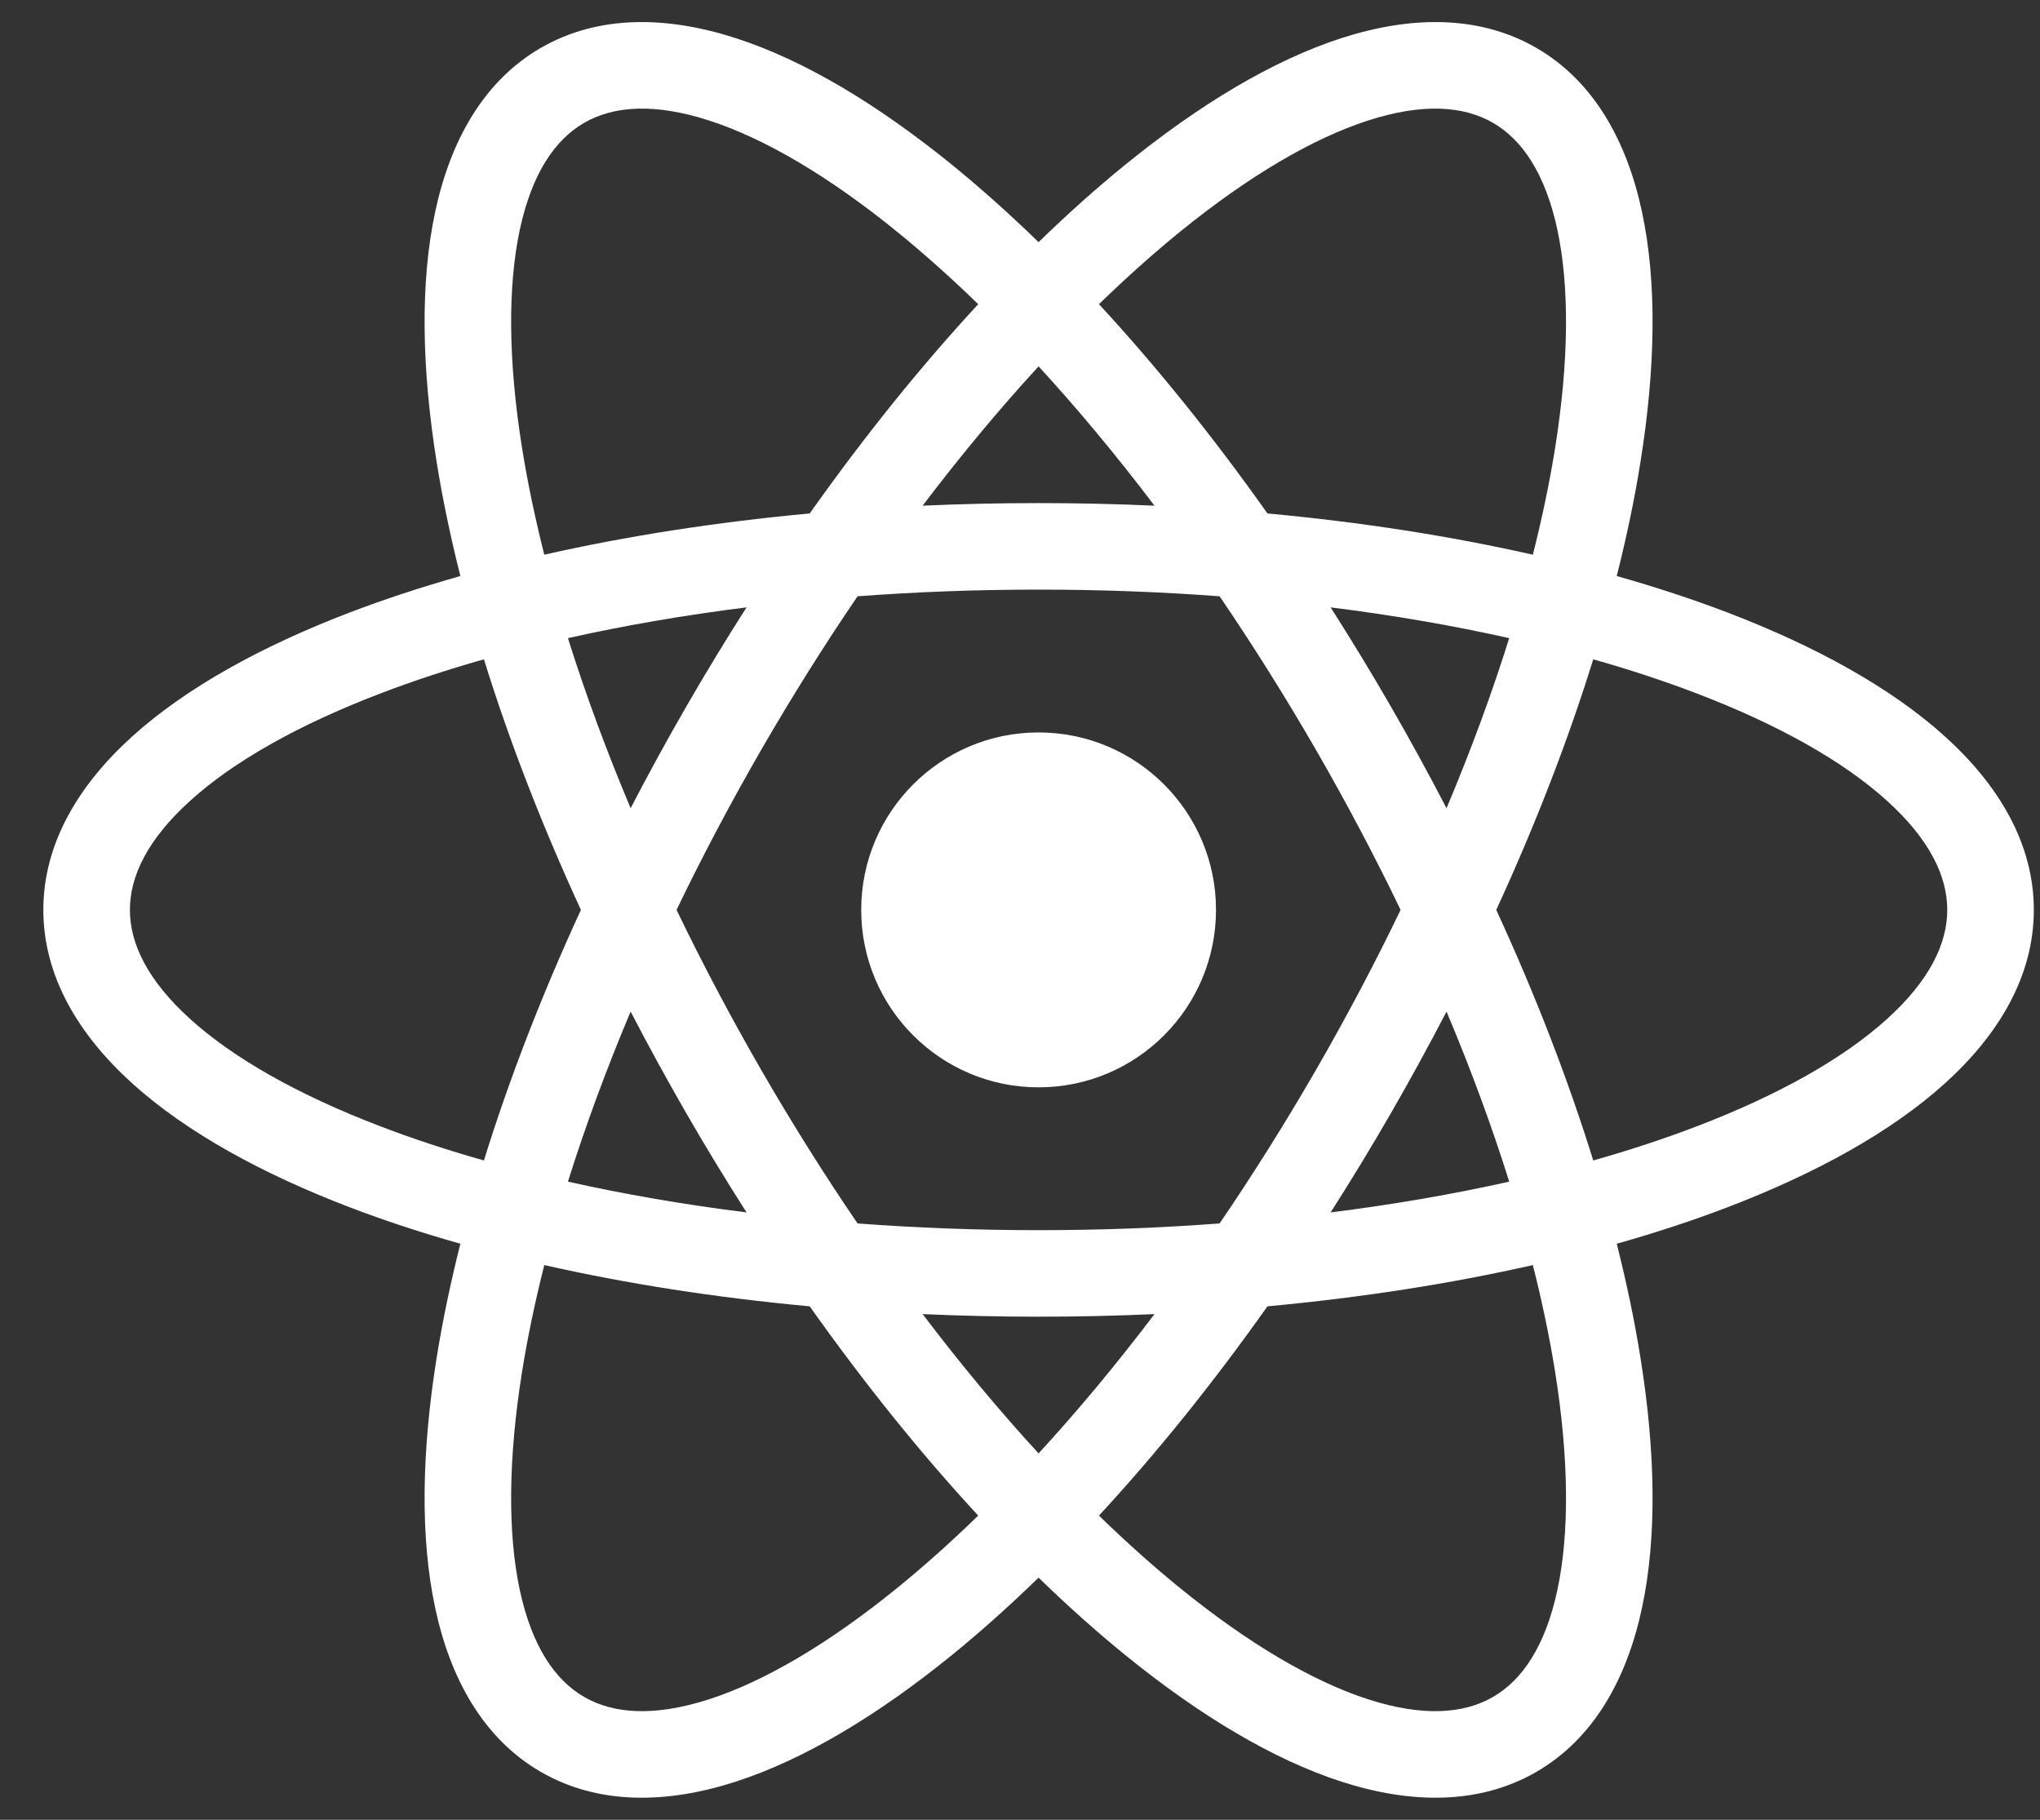 <svg width="37" height="33" viewBox="0 0 37 33" fill="none" xmlns="http://www.w3.org/2000/svg">
<rect x="0" y="0" width="37" height="33" fill="#333333" stroke="none"/>
<path fill-rule="evenodd" clip-rule="evenodd" d="M28.247 4.169C28.028 3.146 27.607 2.532 27.078 2.227C26.549 1.921 25.806 1.864 24.811 2.186C23.815 2.508 22.654 3.186 21.399 4.205C20.918 4.597 20.427 5.035 19.932 5.516C20.966 6.634 21.995 7.908 22.988 9.311C24.698 9.469 26.317 9.723 27.802 10.059C27.971 9.39 28.105 8.746 28.204 8.133C28.459 6.537 28.465 5.192 28.247 4.169ZM16.274 4.205C16.756 4.597 17.247 5.035 17.742 5.516C16.708 6.634 15.679 7.908 14.686 9.311C12.975 9.469 11.357 9.723 9.872 10.059C9.703 9.39 9.569 8.747 9.47 8.133C9.215 6.538 9.209 5.192 9.427 4.169C9.646 3.146 10.067 2.532 10.596 2.227C11.125 1.921 11.867 1.864 12.863 2.186C13.858 2.508 15.02 3.186 16.274 4.205ZM17.265 2.987C17.784 3.409 18.309 3.878 18.837 4.391C19.364 3.878 19.89 3.409 20.409 2.987C21.751 1.897 23.083 1.095 24.328 0.692C25.572 0.29 26.815 0.263 27.863 0.867C28.91 1.472 29.508 2.562 29.781 3.841C30.055 5.12 30.027 6.675 29.753 8.382C29.648 9.042 29.504 9.732 29.323 10.446C30.032 10.646 30.701 10.867 31.326 11.105C32.941 11.722 34.301 12.475 35.272 13.351C36.243 14.228 36.888 15.29 36.888 16.5C36.888 17.71 36.243 18.772 35.272 19.649C34.301 20.525 32.941 21.278 31.326 21.895C30.701 22.134 30.032 22.354 29.323 22.554C29.504 23.268 29.648 23.958 29.753 24.618C30.027 26.325 30.055 27.88 29.781 29.159C29.508 30.438 28.91 31.528 27.863 32.133C26.815 32.737 25.572 32.71 24.328 32.308C23.083 31.905 21.751 31.103 20.409 30.013C19.89 29.591 19.364 29.122 18.837 28.609C18.309 29.122 17.784 29.591 17.265 30.013C15.923 31.103 14.591 31.905 13.346 32.308C12.102 32.71 10.859 32.737 9.811 32.133C8.764 31.528 8.166 30.438 7.893 29.159C7.619 27.88 7.647 26.325 7.92 24.618C8.026 23.958 8.17 23.268 8.35 22.554C7.642 22.354 6.973 22.134 6.348 21.895C4.733 21.278 3.373 20.525 2.402 19.649C1.431 18.772 0.786 17.71 0.786 16.5C0.786 15.29 1.431 14.228 2.402 13.351C3.373 12.475 4.733 11.722 6.348 11.105C6.973 10.867 7.642 10.646 8.35 10.446C8.17 9.732 8.026 9.042 7.92 8.382C7.647 6.675 7.619 5.12 7.893 3.841C8.166 2.562 8.764 1.472 9.811 0.867C10.859 0.263 12.102 0.29 13.346 0.692C14.591 1.095 15.923 1.897 17.265 2.987ZM24.134 11.014C25.274 11.157 26.359 11.345 27.373 11.572C27.062 12.563 26.683 13.596 26.236 14.656C25.918 14.043 25.581 13.427 25.226 12.811C24.87 12.196 24.506 11.596 24.134 11.014ZM28.897 11.956C28.446 13.41 27.857 14.939 27.138 16.5C27.857 18.061 28.446 19.59 28.897 21.044C29.561 20.856 30.186 20.65 30.766 20.428C32.276 19.852 33.444 19.185 34.22 18.483C34.997 17.782 35.318 17.111 35.318 16.5C35.318 15.889 34.997 15.218 34.22 14.517C33.444 13.815 32.276 13.148 30.766 12.572C30.186 12.35 29.561 12.144 28.897 11.956ZM23.867 13.596C24.429 14.571 24.942 15.542 25.403 16.5C24.942 17.458 24.429 18.429 23.867 19.404C23.304 20.378 22.719 21.308 22.12 22.186C21.06 22.266 19.962 22.308 18.837 22.308C17.712 22.308 16.614 22.266 15.554 22.186C14.955 21.308 14.37 20.378 13.807 19.404C13.245 18.429 12.732 17.458 12.271 16.5C12.732 15.542 13.245 14.571 13.807 13.596C14.37 12.622 14.955 11.692 15.554 10.813C16.614 10.734 17.712 10.692 18.837 10.692C19.962 10.692 21.06 10.734 22.12 10.813C22.719 11.692 23.304 12.622 23.867 13.596ZM25.226 20.189C24.871 20.804 24.506 21.404 24.134 21.986C25.274 21.843 26.359 21.655 27.373 21.428C27.062 20.437 26.683 19.404 26.236 18.344C25.918 18.957 25.581 19.573 25.226 20.189ZM18.837 23.877C19.548 23.877 20.249 23.861 20.939 23.83C20.245 24.746 19.54 25.592 18.837 26.356C18.134 25.592 17.429 24.746 16.734 23.83C17.424 23.861 18.126 23.877 18.837 23.877ZM22.988 23.689C21.995 25.092 20.966 26.366 19.932 27.484C20.427 27.965 20.918 28.404 21.399 28.795C22.654 29.814 23.815 30.492 24.811 30.814C25.806 31.136 26.549 31.079 27.078 30.773C27.607 30.468 28.028 29.854 28.247 28.831C28.465 27.808 28.459 26.463 28.204 24.867C28.105 24.254 27.971 23.61 27.802 22.941C26.317 23.277 24.699 23.531 22.988 23.689ZM14.686 23.689C15.679 25.092 16.708 26.366 17.742 27.484C17.247 27.965 16.756 28.404 16.274 28.795C15.02 29.814 13.858 30.492 12.863 30.814C11.867 31.136 11.125 31.079 10.596 30.773C10.067 30.468 9.646 29.854 9.427 28.831C9.209 27.808 9.215 26.462 9.47 24.867C9.569 24.253 9.703 23.61 9.872 22.941C11.357 23.277 12.975 23.531 14.686 23.689ZM13.54 21.986C12.399 21.843 11.315 21.655 10.301 21.428C10.612 20.437 10.991 19.404 11.438 18.344C11.756 18.957 12.093 19.573 12.448 20.189C12.803 20.804 13.168 21.404 13.54 21.986ZM12.448 12.811C12.093 13.427 11.756 14.043 11.438 14.656C10.991 13.596 10.612 12.563 10.301 11.572C11.315 11.345 12.399 11.157 13.54 11.014C13.168 11.596 12.803 12.196 12.448 12.811ZM8.777 21.044C9.228 19.59 9.817 18.061 10.536 16.5C9.817 14.939 9.228 13.41 8.777 11.956C8.113 12.144 7.488 12.35 6.908 12.572C5.398 13.148 4.23 13.815 3.454 14.517C2.677 15.218 2.356 15.889 2.356 16.5C2.356 17.111 2.677 17.782 3.454 18.483C4.23 19.185 5.398 19.852 6.908 20.428C7.488 20.65 8.113 20.856 8.777 21.044ZM18.837 9.123C18.126 9.123 17.425 9.139 16.734 9.17C17.429 8.254 18.134 7.408 18.837 6.644C19.54 7.408 20.245 8.254 20.939 9.17C20.249 9.139 19.548 9.123 18.837 9.123ZM22.055 16.5C22.055 18.277 20.614 19.718 18.837 19.718C17.06 19.718 15.62 18.277 15.62 16.5C15.62 14.723 17.06 13.282 18.837 13.282C20.614 13.282 22.055 14.723 22.055 16.5Z" fill="white"/>
</svg>
